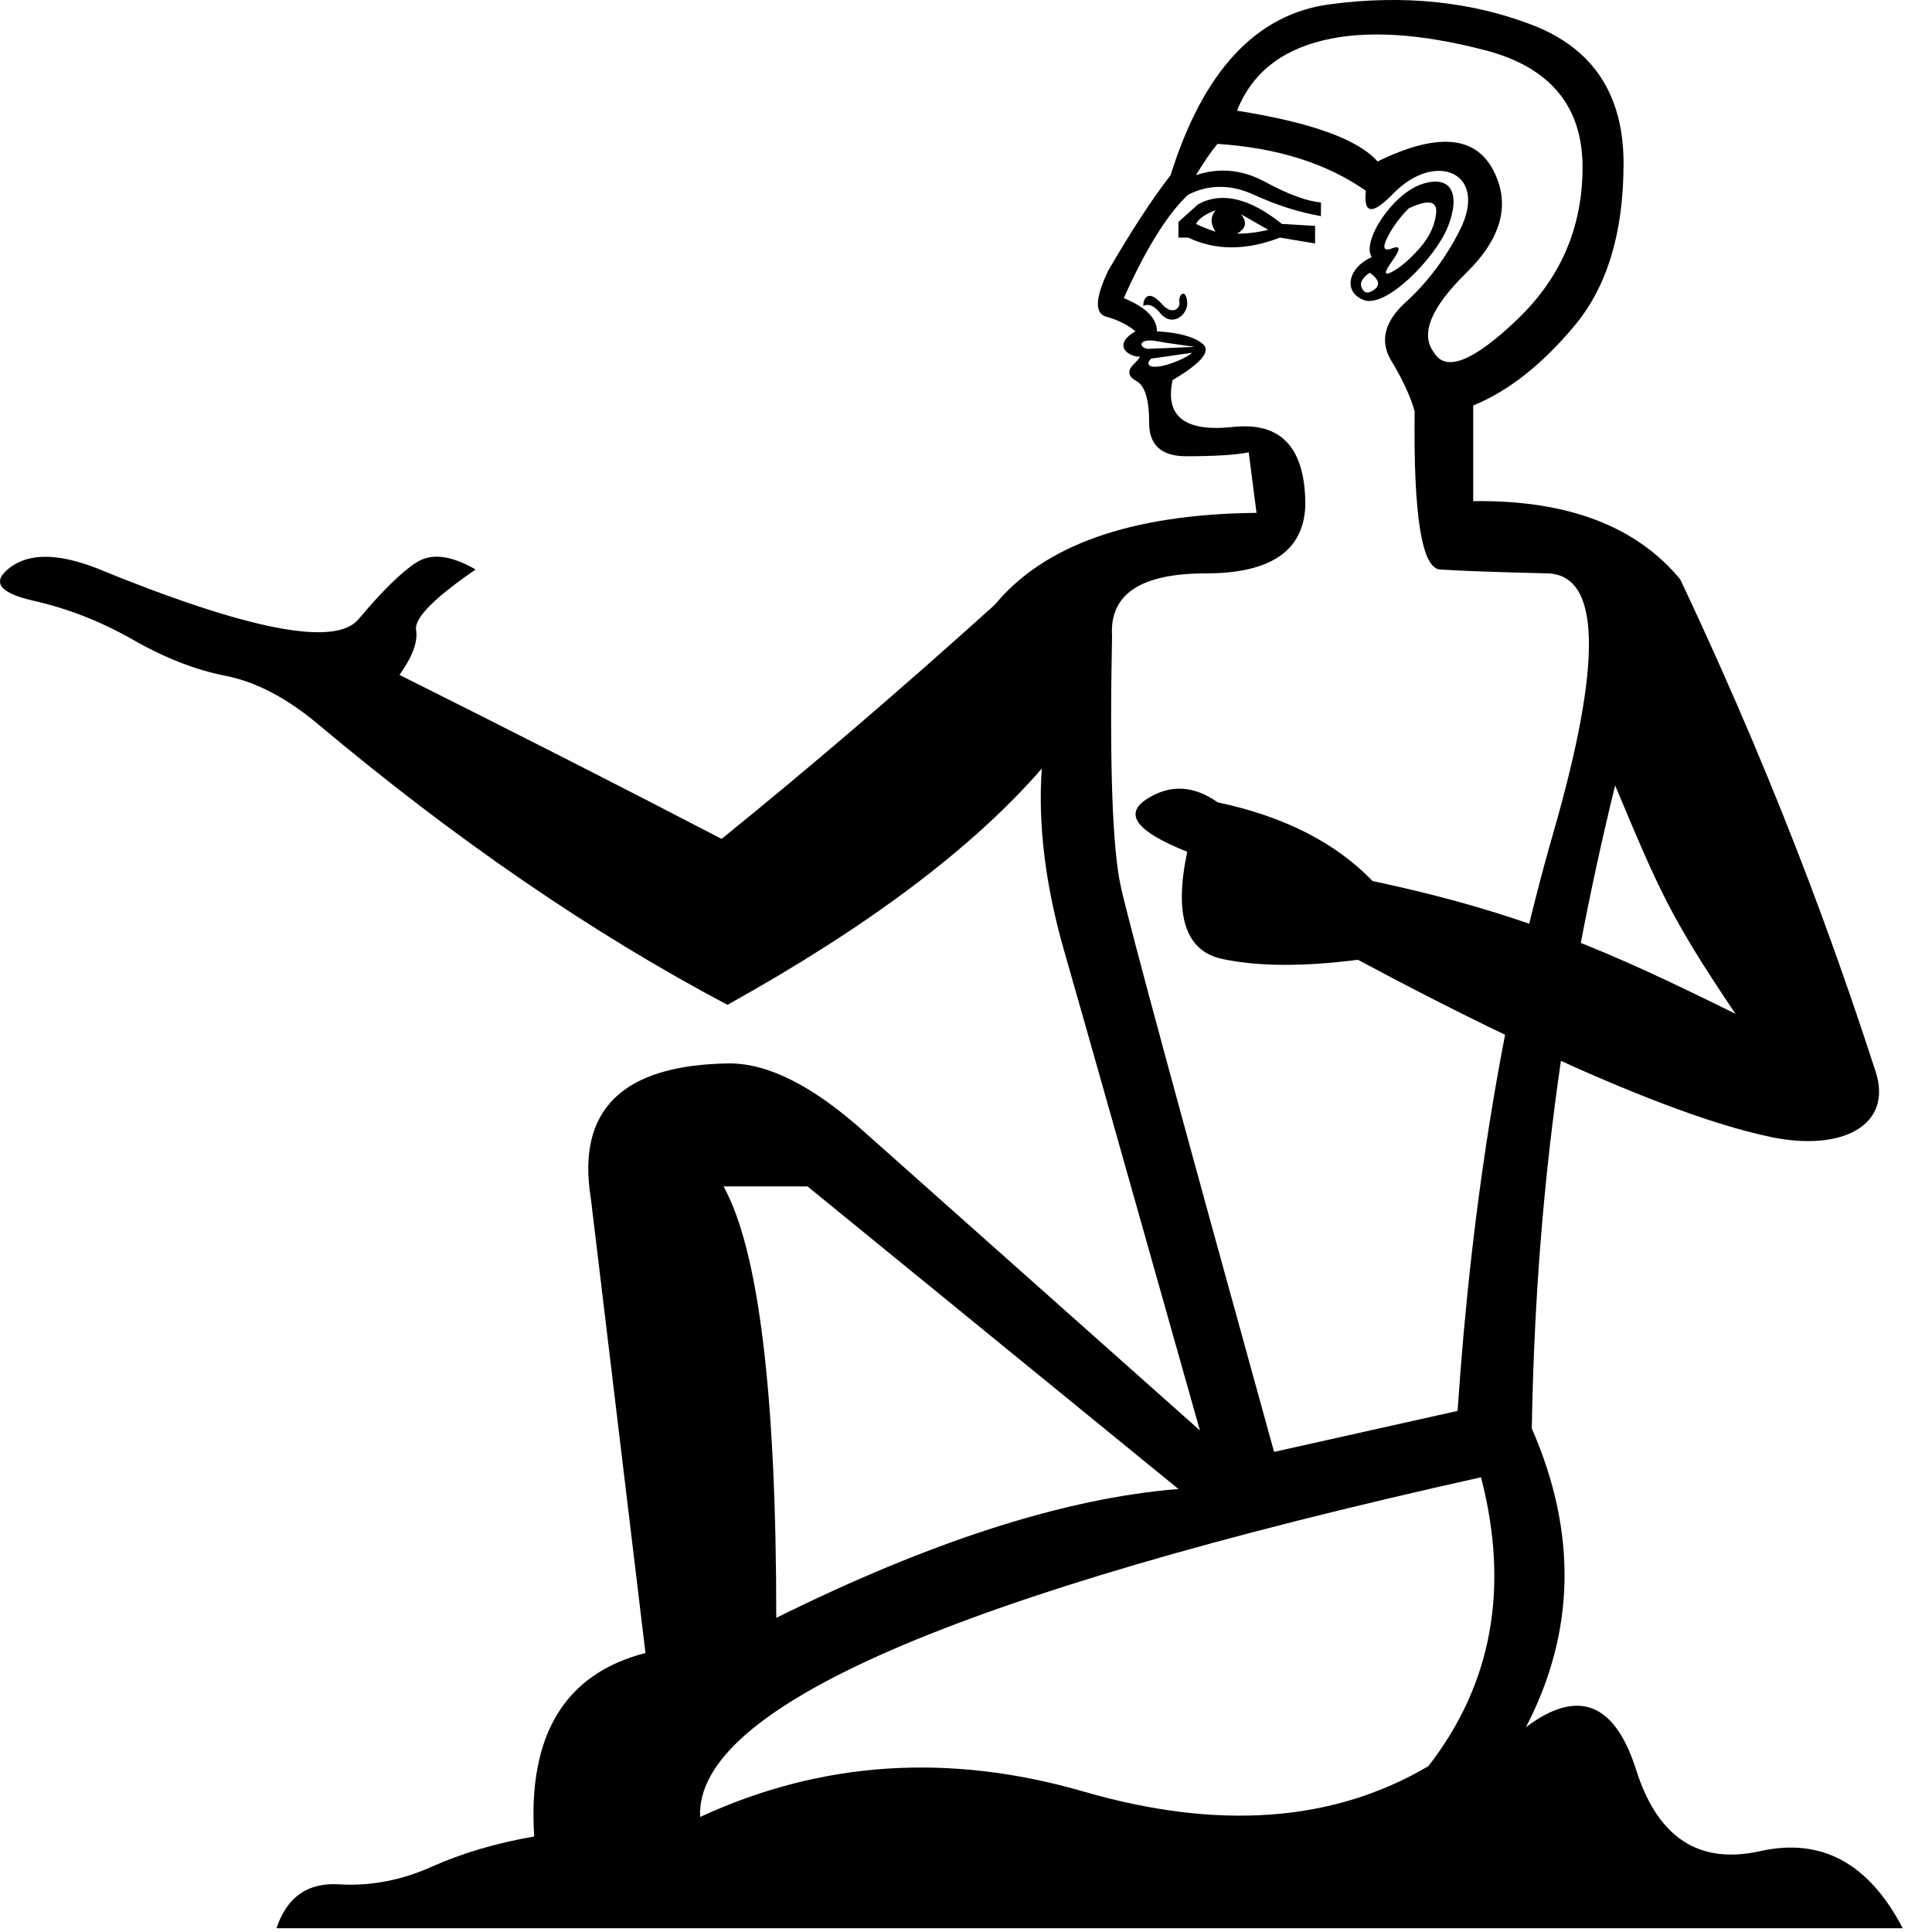 <?xml version="1.0" encoding="UTF-8" standalone="no"?>
<svg
   width="1000"
   height="1000"
   version="1.1"
   id="svg1"
   sodipodi:docname="show-chest.svg"
   inkscape:version="1.4.2 (f4327f4, 2025-05-13)"
   xmlns:inkscape="http://www.inkscape.org/namespaces/inkscape"
   xmlns:sodipodi="http://sodipodi.sourceforge.net/DTD/sodipodi-0.dtd"
   xmlns="http://www.w3.org/2000/svg"
   xmlns:svg="http://www.w3.org/2000/svg">
  <defs
     id="defs1" />
  <sodipodi:namedview
     id="namedview1"
     pagecolor="#ffffff"
     bordercolor="#666666"
     borderopacity="1.0"
     inkscape:showpageshadow="2"
     inkscape:pageopacity="0.0"
     inkscape:pagecheckerboard="0"
     inkscape:deskcolor="#d1d1d1"
     inkscape:zoom="1.0677312"
     inkscape:cx="578.79734"
     inkscape:cy="366.6653"
     inkscape:window-width="1680"
     inkscape:window-height="998"
     inkscape:window-x="-8"
     inkscape:window-y="-8"
     inkscape:window-maximized="1"
     inkscape:current-layer="svg1" />
  <path
     style="fill:#000000;stroke:none;stroke-width:1"
     d="m 401.795,837.39 c 80.165,-39.746 149.551,-61.976 208.159,-66.692 L 417.963,614.074 h -43.451 c 18.189,33.009 27.283,107.448 27.283,223.316 z m 364.783,-72.755 C 494.422,825.264 359.692,883.872 362.386,940.459 c 62.65,-28.967 128.836,-33.346 198.559,-13.136 69.723,20.21 129.173,15.831 178.35,-13.136 33.009,-42.44 42.103,-92.291 27.283,-149.551 z M 709.992,133.085 c -5.396,-8.093 10.803,-32.971 26.272,-37.893 15.523,-4.939 19.622,6.016 13.136,22.231 -6.353,15.884 -31.829,42.251 -43.451,37.893 -11.012,-4.13 -8.25,-16.768 4.042,-22.231 z m 19.199,-25.262 c -4.716,4.716 -8.421,9.768 -11.115,15.157 -2.695,5.389 -1.852,7.242 2.526,5.558 4.379,-1.684 4.379,0.505 0,6.568 -4.379,6.063 -4.379,7.915 0,5.558 4.379,-2.358 9.094,-6.4 14.147,-12.126 5.052,-5.726 7.915,-11.789 8.589,-18.189 0.674,-6.4 -4.042,-7.242 -14.147,-2.526 z M 713.023,83.572 c 30.314,-14.82 50.187,-13.473 59.618,4.042 9.431,17.515 4.884,35.367 -13.642,53.555 -18.525,18.189 -24.083,31.999 -16.673,41.43 6.063,10.105 20.378,4.379 42.945,-17.178 22.567,-21.557 33.851,-47.829 33.851,-78.817 0,-31.662 -16.841,-51.871 -50.524,-60.629 -33.683,-8.757 -61.639,-10.442 -83.87,-5.052 -22.231,5.389 -37.051,17.515 -44.461,36.377 38.398,6.063 62.65,14.82 72.755,26.273 z m -4.042,57.597 c -4.042,2.695 -5.389,5.389 -4.042,8.084 1.347,2.695 3.537,2.863 6.568,0.505 3.031,-2.358 2.189,-5.221 -2.526,-8.589 z m -99.027,-18.189 v -8.084 l 10.105,-9.094 c 12.126,-6.737 26.609,-3.368 43.451,10.105 l 17.178,1.01 v 9.094 L 662.499,122.981 c -17.515,6.737 -33.346,6.737 -47.493,0 z m 9.094,-7.073 c 2.694,1.347 6.063,2.695 10.105,4.042 -2.695,-4.042 -2.695,-7.747 0,-11.115 -5.389,2.021 -8.758,4.379 -10.105,7.073 z m 21.22,5.052 c 5.389,0 10.778,-0.674 16.168,-2.021 l -14.147,-8.084 c 3.368,4.042 2.695,7.41 -2.021,10.105 z m -48.503,37.388 c 0,-4.679 3.118,-8.419 9.599,-1.01 5.313,6.072 9.673,2.458 9.094,-1.01 -0.645,-3.849 3.301,-7.405 4.042,0 0.616,6.131 -7.47,13.719 -14.147,5.558 -3.031,-3.705 -5.894,-4.884 -8.589,-3.537 z m 25.262,24.252 -21.22,3.031 c -2.345,2.345 -2.144,4.807 4.042,4.042 6.136,-0.759 15.012,-4.908 17.178,-7.073 z m 1.011,-3.031 c 0.674,0 -1.516,-0.337 -6.568,-1.01 -5.052,-0.674 -9.431,-1.347 -13.136,-2.021 -8.225,-1.496 -9.611,2.775 -4.547,4.042 z m 88.922,-80.838 c -20.21,-14.147 -45.809,-22.231 -76.797,-24.252 -3.368,4.042 -7.073,9.431 -11.115,16.168 12.126,-4.042 24.083,-2.863 35.872,3.537 11.789,6.4 21.389,9.936 28.799,10.61 v 7.073 c -11.452,-2.021 -23.073,-5.726 -34.862,-11.115 -11.789,-5.389 -23.073,-5.389 -33.851,0 -10.778,10.105 -21.894,27.957 -33.346,53.556 11.452,4.716 17.178,10.442 17.178,17.178 11.452,0.674 19.368,2.863 23.746,6.568 4.379,3.705 -0.842,9.936 -15.662,18.694 -4.042,18.862 6.4,26.946 31.325,24.252 24.925,-2.695 37.388,10.778 37.388,40.419 -0.674,23.578 -17.852,35.367 -51.535,35.367 -33.683,0 -49.85,10.778 -48.503,32.335 -1.347,66.692 0.166,109.974 4.547,129.847 4.379,19.873 30.82,117.384 79.323,292.534 l 94.985,-21.22 c 7.41,-110.479 23.915,-210.18 49.514,-299.102 25.599,-88.922 24.588,-133.72 -3.031,-134.394 -27.62,-0.674 -46.146,-1.347 -55.577,-2.021 -9.431,-0.674 -13.81,-27.957 -13.136,-81.849 -2.021,-7.41 -6.063,-16.168 -12.126,-26.272 -6.063,-10.105 -3.537,-20.21 7.579,-30.314 11.115,-10.105 20.378,-22.399 27.788,-36.883 15.426,-30.15 -12.465,-41.775 -34.356,-19.199 -10.778,11.115 -15.494,10.61 -14.147,-1.516 z M 539.22,397.831 C 503.517,438.924 449.288,479.68 376.533,520.099 306.473,483.048 235.739,434.545 164.332,374.59 148.164,361.117 132.334,352.865 116.84,349.833 101.346,346.802 85.346,340.571 68.842,331.139 52.337,321.708 35.159,314.972 17.307,310.93 -0.545,306.888 -4.587,301.162 5.181,293.752 c 9.768,-7.41 24.42,-7.41 43.956,0 78.817,32.335 124.289,41.261 136.415,26.778 12.126,-14.484 22.062,-24.252 29.809,-29.304 7.747,-5.052 18.02,-3.874 30.82,3.537 -21.557,14.82 -31.83,25.262 -30.82,31.325 1.01,6.063 -1.853,13.81 -8.589,23.241 61.976,30.988 117.553,59.282 166.729,84.88 45.808,-37.051 92.964,-77.47 141.467,-121.258 25.599,-30.988 70.734,-46.819 135.404,-47.493 l -4.042,-31.325 c -6.737,1.347 -17.515,2.021 -32.335,2.021 -12.799,0 -19.199,-5.726 -19.199,-17.178 0,-12.126 -2.189,-19.368 -6.568,-21.725 -4.379,-2.358 -4.884,-5.221 -1.516,-8.589 3.368,-3.368 4.042,-4.716 2.021,-4.042 -6.997,-1.166 -11.59,-7.091 -1.01,-13.136 -4.042,-3.368 -9.094,-5.894 -15.157,-7.579 -6.063,-1.684 -5.726,-9.6 1.011,-23.746 12.126,-20.883 22.904,-37.388 32.335,-49.514 16.841,-53.892 44.293,-83.365 82.354,-88.417 38.061,-5.052 72.923,-1.516 104.585,10.61 31.662,12.126 47.493,36.04 47.493,71.744 0,35.704 -8.421,63.66 -25.262,83.87 -16.841,20.21 -34.356,34.02 -52.545,41.43 v 49.514 c 48.503,-0.674 84.207,12.799 107.111,40.419 56.652,119.878 86.374,209.677 101.11,254.623 9.25,28.213 -17.479,41.613 -53.749,34.164 -65.823,-13.518 -175.876,-71.283 -214.145,-91.823 -28.316,3.641 -51.7,3.507 -70.153,-0.403 -19.112,-4.049 -25.177,-22.55 -18.195,-55.501 -26.043,-10.338 -33.074,-19.403 -21.094,-27.193 11.98,-7.791 24.261,-7.255 36.844,1.609 34.269,7.261 61.002,20.844 80.197,40.749 79.083,16.756 124.51,37.437 187.83,68.72 -34.175,-50.638 -39.994,-65.048 -62.304,-118.266 -27.62,113.174 -41.116,216.338 -43.137,332.881 23.578,53.892 22.567,105.427 -3.031,154.603 26.946,-20.21 45.977,-12.799 57.092,22.231 11.115,35.03 32.504,49.008 64.166,41.935 31.662,-7.073 56.25,6.231 73.765,39.914 H 143.112 c 5.389,-16.168 16.168,-23.746 32.335,-22.736 16.168,1.011 32.167,-2.021 47.998,-9.094 15.831,-7.073 33.514,-12.294 53.05,-15.662 -3.368,-52.545 15.831,-84.207 57.597,-94.985 L 305.799,620.137 c -7.41,-45.809 16.505,-69.05 71.744,-69.723 20.21,0 43.451,11.789 69.723,35.367 L 621.069,740.384 C 584.018,609.022 560.609,526.331 550.841,492.311 541.073,458.292 537.199,426.798 539.22,397.831 Z"
     id="path1"
     sodipodi:nodetypes="cccccccscccssscccssssscccscssssccccsccccccccccccccccsccsscssccscccssccccscsscccscscscsccssscssssscccsssscsscscccccsssscscsccssscccccscscssccccssccssccccccscccccss" />
</svg>
